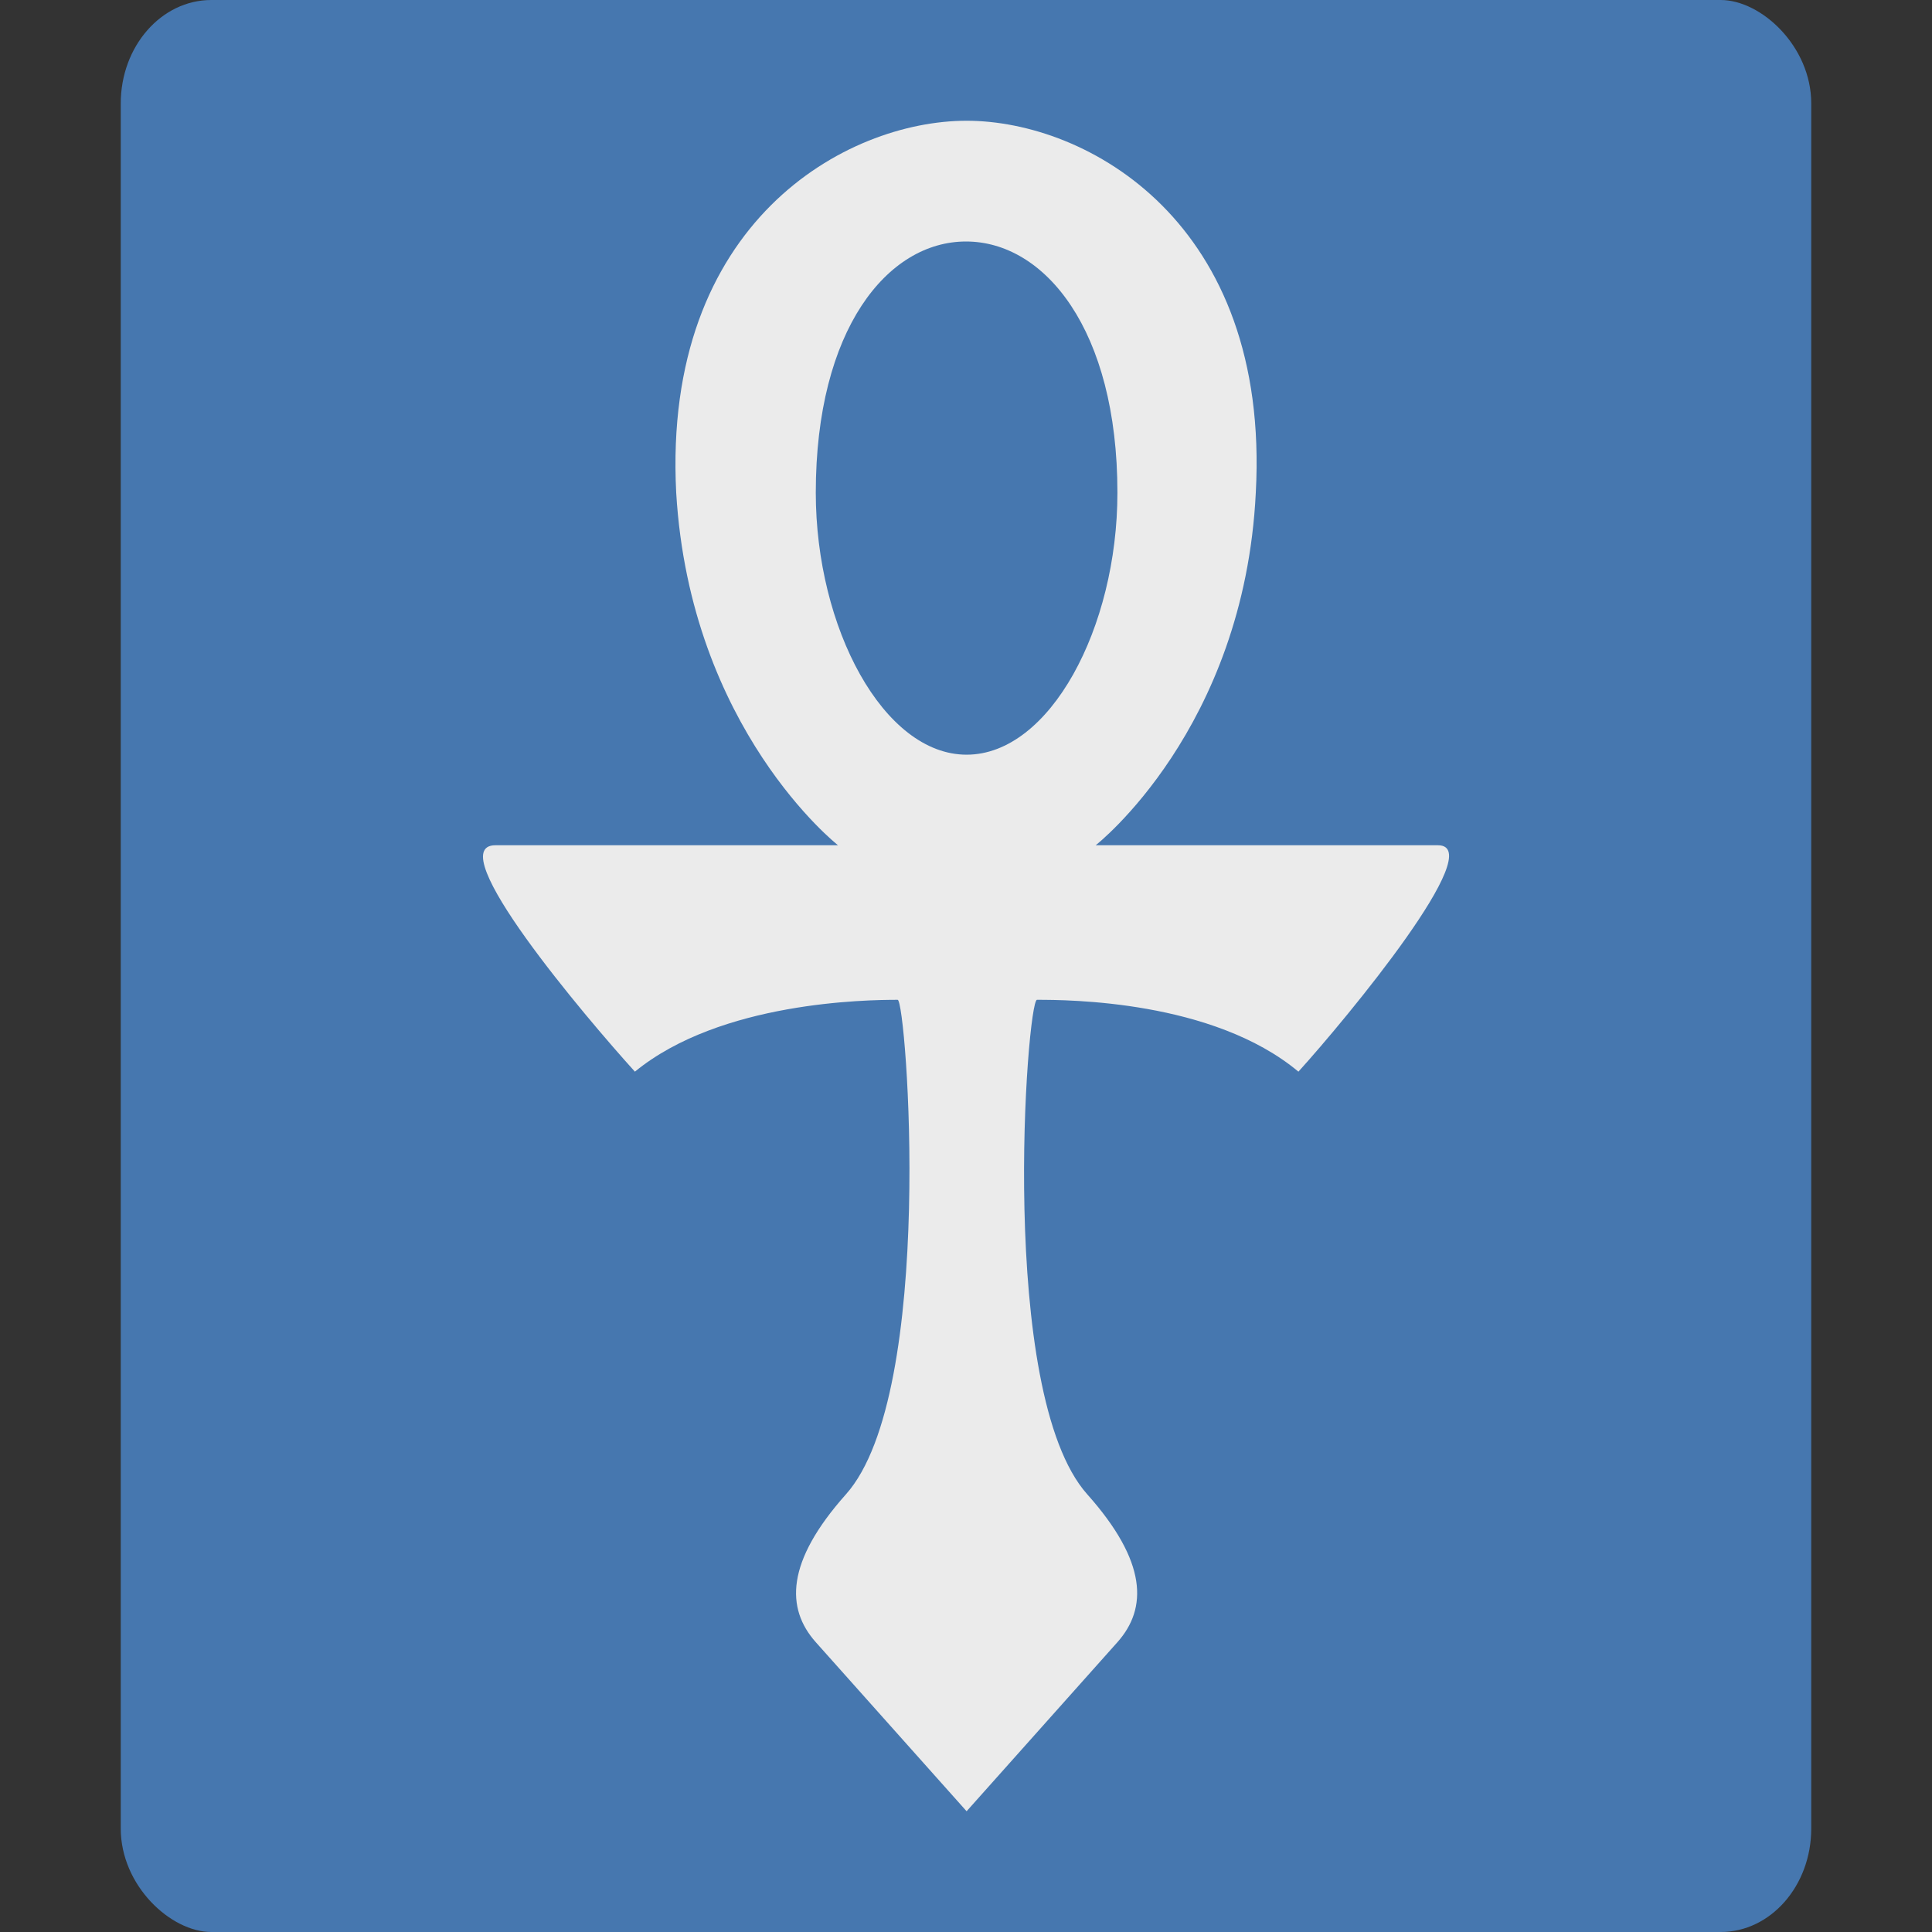<svg width="16" height="16" version="1.1" viewBox="0 0 16 16" xmlns="http://www.w3.org/2000/svg">
 <rect x="0" y="0" width="16" height="16" fill="#333333" stroke="none"/>
 <rect transform="matrix(0,-1,-1,0,0,0)" x="-16" y="-15" width="16" height="14" rx=".857" ry=".75" style="fill:#4677af"/>
 <path class="st0" d="M 8.005,1 C 9.004,1 10.521,1.84 10.4,4.08 10.304,6.04 9.074,7 9.074,7 h 2.834 c 0.429,0 -0.75,1.428 -1.155,1.875 C 10.044,8.283 8.841,8.28 8.588,8.28 c -0.083,0 -0.333,3.255 0.416,4.095 0.499,0.56 0.499,0.945 0.25,1.225 L 8.005,15 6.756,13.6 C 6.507,13.32 6.507,12.935 7.006,12.375 7.755,11.535 7.506,8.28 7.434,8.28 7.18,8.28 5.967,8.294 5.258,8.875 4.853,8.428 3.642,7 4.103,7 H 6.94 C 6.94,7 5.716,6.04 5.6,4.08 5.485,1.84 7.006,1 8.005,1 Z M 6.756,4.08 C 6.756,5.2 7.317,6.25 8.005,6.25 8.694,6.25 9.254,5.2 9.254,4.08 9.254,2.728 8.65,2 8,2 7.35,2 6.756,2.728 6.756,4.08 Z" style="fill:#ebebeb"/>
</svg>
